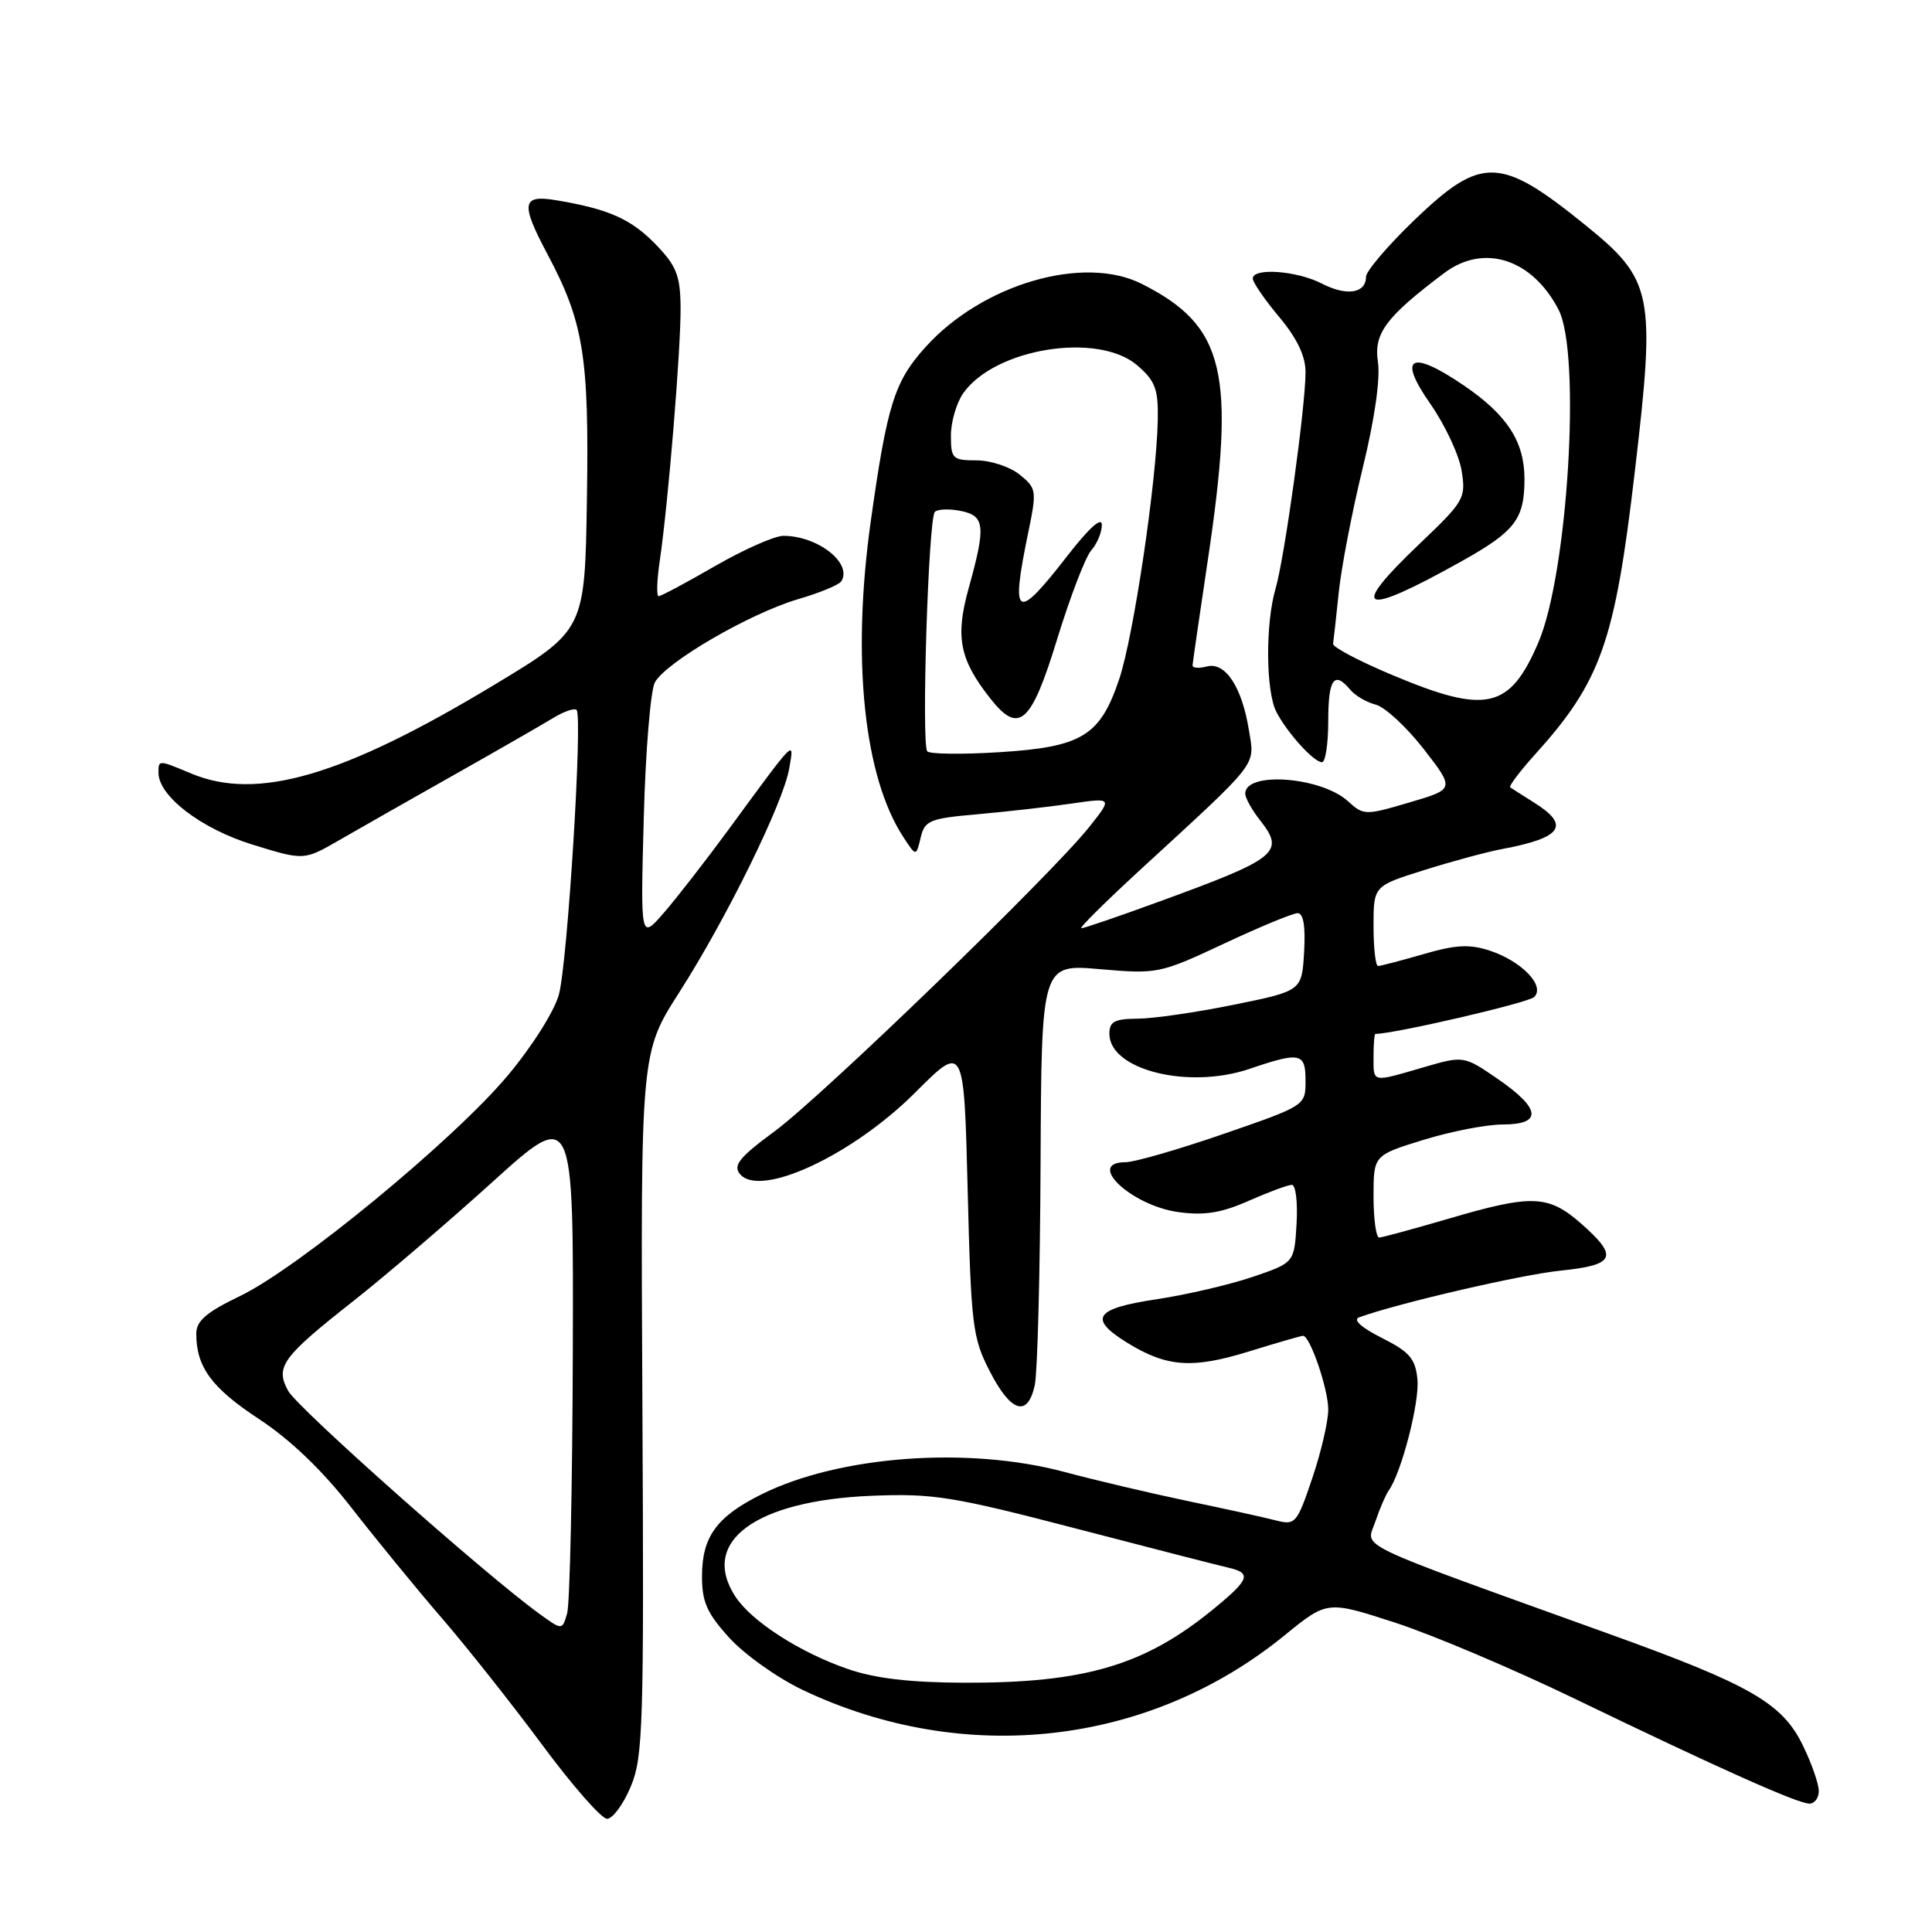 <?xml version="1.0" encoding="UTF-8" standalone="no"?>
<!DOCTYPE svg PUBLIC "-//W3C//DTD SVG 1.1//EN" "http://www.w3.org/Graphics/SVG/1.1/DTD/svg11.dtd" >
<svg xmlns="http://www.w3.org/2000/svg" xmlns:xlink="http://www.w3.org/1999/xlink" version="1.1" viewBox="0 0 256 256">
 <g >
 <path fill="currentColor"
d=" M 83.57 236.75 C 85.22 232.84 85.34 228.76 85.12 186.00 C 84.88 139.50 84.88 139.50 90.00 131.50 C 96.23 121.78 103.82 106.34 104.58 101.81 C 105.24 97.94 105.57 97.61 96.48 110.00 C 93.45 114.12 89.60 119.08 87.92 121.00 C 84.87 124.50 84.87 124.50 85.30 108.44 C 85.53 99.61 86.20 91.50 86.77 90.43 C 88.20 87.76 99.35 81.28 105.73 79.40 C 108.61 78.56 111.20 77.49 111.48 77.02 C 112.97 74.62 108.36 71.00 103.80 71.00 C 102.65 71.00 98.58 72.80 94.76 75.00 C 90.95 77.20 87.58 79.00 87.28 79.00 C 86.97 79.00 87.04 76.86 87.43 74.25 C 88.55 66.62 90.25 45.93 90.18 40.61 C 90.13 36.49 89.61 35.19 86.88 32.38 C 83.62 29.02 80.66 27.70 73.75 26.54 C 69.14 25.76 68.94 26.90 72.53 33.66 C 77.34 42.69 78.07 47.24 77.77 66.09 C 77.50 83.50 77.50 83.50 65.50 90.74 C 45.46 102.83 34.10 106.16 25.35 102.50 C 20.97 100.67 21.00 100.67 21.00 102.39 C 21.00 105.49 26.65 109.81 33.44 111.91 C 40.27 114.02 40.27 114.02 44.89 111.36 C 47.42 109.90 54.22 106.03 60.00 102.77 C 65.78 99.51 71.71 96.10 73.19 95.20 C 74.67 94.29 76.12 93.78 76.40 94.07 C 77.23 94.90 75.21 127.50 74.06 131.77 C 73.46 133.99 70.51 138.66 67.23 142.57 C 60.04 151.12 39.49 168.04 31.79 171.74 C 27.39 173.85 26.02 175.02 26.01 176.68 C 25.99 181.11 28.02 183.89 34.29 188.01 C 38.51 190.79 42.72 194.83 46.60 199.82 C 49.85 203.99 55.24 210.58 58.58 214.45 C 61.93 218.33 67.91 225.89 71.88 231.25 C 75.85 236.61 79.70 241.00 80.44 241.00 C 81.18 241.00 82.59 239.09 83.57 236.75 Z  M 241.00 237.32 C 241.00 236.39 240.06 233.68 238.90 231.30 C 236.19 225.69 231.98 223.26 213.29 216.53 C 178.52 204.00 181.04 205.20 182.23 201.65 C 182.81 199.92 183.62 198.05 184.01 197.50 C 185.69 195.18 188.11 185.83 187.82 182.79 C 187.55 180.03 186.79 179.14 183.10 177.28 C 180.36 175.90 179.22 174.86 180.10 174.55 C 185.26 172.68 201.55 168.90 206.75 168.37 C 214.06 167.62 214.52 166.54 209.47 162.10 C 205.15 158.32 202.98 158.24 191.95 161.48 C 187.30 162.84 183.16 163.97 182.75 163.98 C 182.34 163.99 182.00 161.54 182.00 158.54 C 182.00 153.08 182.00 153.08 188.61 151.04 C 192.24 149.92 196.96 149.00 199.11 149.00 C 204.41 149.00 204.19 146.91 198.48 142.98 C 193.95 139.87 193.95 139.87 188.57 141.44 C 181.69 143.44 182.00 143.51 182.00 140.00 C 182.00 138.35 182.11 137.00 182.25 137.00 C 184.92 136.96 202.53 132.87 203.29 132.11 C 204.78 130.62 201.64 127.37 197.39 125.96 C 194.73 125.09 192.88 125.18 188.61 126.43 C 185.63 127.29 182.92 128.00 182.60 128.00 C 182.27 128.00 182.00 125.61 182.00 122.70 C 182.00 117.39 182.00 117.39 188.75 115.28 C 192.46 114.11 197.07 112.87 199.00 112.51 C 207.01 111.01 208.13 109.38 203.25 106.33 C 201.74 105.38 200.32 104.48 200.11 104.33 C 199.90 104.18 201.34 102.26 203.31 100.07 C 212.14 90.30 213.97 85.14 216.62 62.50 C 219.40 38.81 219.05 37.09 210.00 29.77 C 198.79 20.70 196.29 20.63 187.41 29.16 C 183.89 32.55 181.00 35.93 181.00 36.69 C 181.00 38.88 178.43 39.27 175.14 37.57 C 171.84 35.87 166.00 35.44 166.00 36.91 C 166.00 37.40 167.57 39.70 169.50 42.00 C 171.88 44.85 173.00 47.20 172.99 49.34 C 172.98 53.95 170.21 73.92 169.02 77.99 C 167.66 82.63 167.72 91.59 169.12 94.32 C 170.55 97.09 174.09 101.00 175.17 101.00 C 175.63 101.00 176.00 98.53 176.00 95.50 C 176.00 89.95 176.79 88.84 178.92 91.40 C 179.56 92.17 181.08 93.06 182.29 93.37 C 183.51 93.68 186.36 96.32 188.64 99.24 C 192.77 104.56 192.77 104.56 186.75 106.33 C 180.90 108.06 180.68 108.05 178.62 106.17 C 175.04 102.92 165.00 102.17 165.00 105.16 C 165.00 105.72 165.87 107.30 166.94 108.66 C 170.33 112.96 169.37 113.73 153.20 119.61 C 148.09 121.48 143.62 123.00 143.28 123.00 C 142.94 123.00 146.45 119.52 151.08 115.26 C 167.01 100.62 166.27 101.57 165.49 96.76 C 164.57 91.03 162.36 87.67 159.92 88.31 C 158.86 88.59 158.01 88.52 158.02 88.16 C 158.04 87.80 158.93 81.65 160.00 74.50 C 163.79 49.29 162.35 43.20 151.30 37.62 C 143.60 33.72 130.18 37.64 122.65 45.97 C 118.52 50.54 117.56 53.58 115.39 69.00 C 112.82 87.26 114.45 102.96 119.74 110.98 C 121.39 113.50 121.39 113.50 121.99 111.00 C 122.53 108.71 123.17 108.45 129.54 107.89 C 133.37 107.55 138.96 106.92 141.96 106.48 C 147.42 105.69 147.42 105.69 144.32 109.59 C 139.39 115.81 109.03 145.18 102.67 149.88 C 97.96 153.35 97.10 154.42 98.05 155.57 C 100.72 158.78 112.95 153.09 121.30 144.74 C 127.73 138.31 127.73 138.31 128.22 157.62 C 128.67 175.68 128.86 177.26 131.16 181.72 C 133.97 187.19 136.19 187.85 137.12 183.50 C 137.47 181.85 137.82 168.63 137.88 154.12 C 138.00 127.74 138.00 127.74 145.76 128.42 C 153.36 129.08 153.70 129.01 162.16 125.05 C 166.91 122.82 171.31 121.00 171.95 121.00 C 172.71 121.00 173.00 122.75 172.80 126.15 C 172.50 131.30 172.50 131.30 163.50 133.13 C 158.55 134.14 152.81 134.97 150.75 134.98 C 147.69 135.00 147.00 135.36 147.00 136.98 C 147.00 141.77 157.48 144.39 165.60 141.62 C 172.31 139.34 173.00 139.49 172.99 143.25 C 172.99 146.49 172.94 146.52 162.13 150.25 C 156.16 152.31 150.31 154.00 149.13 154.00 C 143.80 154.00 149.90 159.75 156.15 160.61 C 159.60 161.08 161.84 160.72 165.47 159.11 C 168.10 157.95 170.67 157.00 171.18 157.00 C 171.69 157.00 171.97 159.32 171.80 162.16 C 171.50 167.32 171.50 167.32 166.00 169.19 C 162.97 170.22 157.24 171.56 153.25 172.16 C 145.05 173.39 144.16 174.70 149.36 177.92 C 154.60 181.15 157.97 181.40 165.44 179.09 C 169.16 177.94 172.41 177.00 172.66 177.00 C 173.59 177.00 176.00 184.06 176.00 186.77 C 176.00 188.33 175.05 192.43 173.88 195.88 C 171.87 201.84 171.63 202.12 169.13 201.48 C 167.68 201.10 162.45 199.95 157.50 198.92 C 152.55 197.88 145.12 196.14 141.00 195.03 C 128.21 191.62 111.12 192.90 100.86 198.03 C 94.98 200.96 93.05 203.61 93.02 208.75 C 93.00 212.24 93.64 213.71 96.62 217.00 C 98.62 219.21 103.00 222.33 106.37 223.93 C 127.77 234.09 152.24 231.33 170.19 216.71 C 175.86 212.09 175.86 212.09 184.80 214.99 C 189.72 216.58 200.44 221.12 208.62 225.07 C 227.68 234.28 238.17 238.97 239.75 238.99 C 240.44 238.99 241.00 238.24 241.00 237.32 Z  M 71.38 213.77 C 64.08 208.46 39.39 186.54 38.18 184.29 C 36.44 181.09 37.36 179.84 47.00 172.25 C 51.12 169.00 59.34 161.97 65.25 156.62 C 76.00 146.90 76.00 146.90 75.90 179.20 C 75.85 196.97 75.51 212.52 75.15 213.77 C 74.50 216.04 74.50 216.04 71.38 213.77 Z  M 112.31 221.14 C 105.98 218.96 99.60 214.84 97.45 211.57 C 92.69 204.29 100.05 198.84 115.47 198.20 C 123.66 197.87 126.18 198.27 142.50 202.52 C 152.40 205.10 161.51 207.44 162.75 207.72 C 165.90 208.44 165.60 209.27 160.75 213.24 C 151.64 220.69 143.72 223.02 127.70 222.97 C 120.56 222.94 115.94 222.40 112.31 221.14 Z  M 122.87 99.56 C 122.07 98.72 123.01 68.74 123.87 67.83 C 124.22 67.46 125.74 67.40 127.25 67.69 C 130.52 68.33 130.66 69.66 128.35 77.95 C 126.56 84.40 127.14 87.37 131.21 92.54 C 135.01 97.37 136.62 95.95 140.06 84.75 C 141.79 79.11 143.83 73.79 144.60 72.92 C 145.37 72.05 146.00 70.54 146.00 69.55 C 146.00 68.43 144.31 69.95 141.45 73.63 C 134.64 82.41 133.89 81.99 136.22 70.70 C 137.40 64.99 137.36 64.71 135.11 62.89 C 133.83 61.85 131.25 61.00 129.39 61.00 C 126.23 61.00 126.00 60.78 126.00 57.72 C 126.00 55.92 126.73 53.40 127.63 52.11 C 131.82 46.14 145.50 43.95 150.69 48.41 C 153.08 50.47 153.49 51.54 153.41 55.66 C 153.25 63.84 150.20 84.35 148.30 89.99 C 145.77 97.52 143.37 98.98 132.44 99.67 C 127.52 99.98 123.21 99.93 122.87 99.56 Z  M 184.50 89.45 C 180.10 87.61 176.56 85.74 176.64 85.30 C 176.71 84.86 177.05 81.80 177.39 78.50 C 177.73 75.20 179.16 67.78 180.57 62.00 C 182.15 55.54 182.92 50.13 182.58 47.93 C 182.01 44.18 183.65 41.98 191.38 36.17 C 196.62 32.23 203.03 34.30 206.52 41.04 C 209.53 46.85 207.75 76.07 203.83 85.16 C 200.04 93.99 196.93 94.68 184.50 89.45 Z  M 193.65 74.38 C 200.77 70.40 202.00 68.79 202.00 63.47 C 202.00 58.53 199.72 55.00 193.99 51.09 C 186.90 46.26 185.13 47.23 189.54 53.53 C 191.47 56.30 193.33 60.27 193.67 62.36 C 194.26 66.01 194.03 66.41 188.14 72.02 C 178.60 81.10 180.31 81.84 193.65 74.38 Z "/>
</g>
</svg>